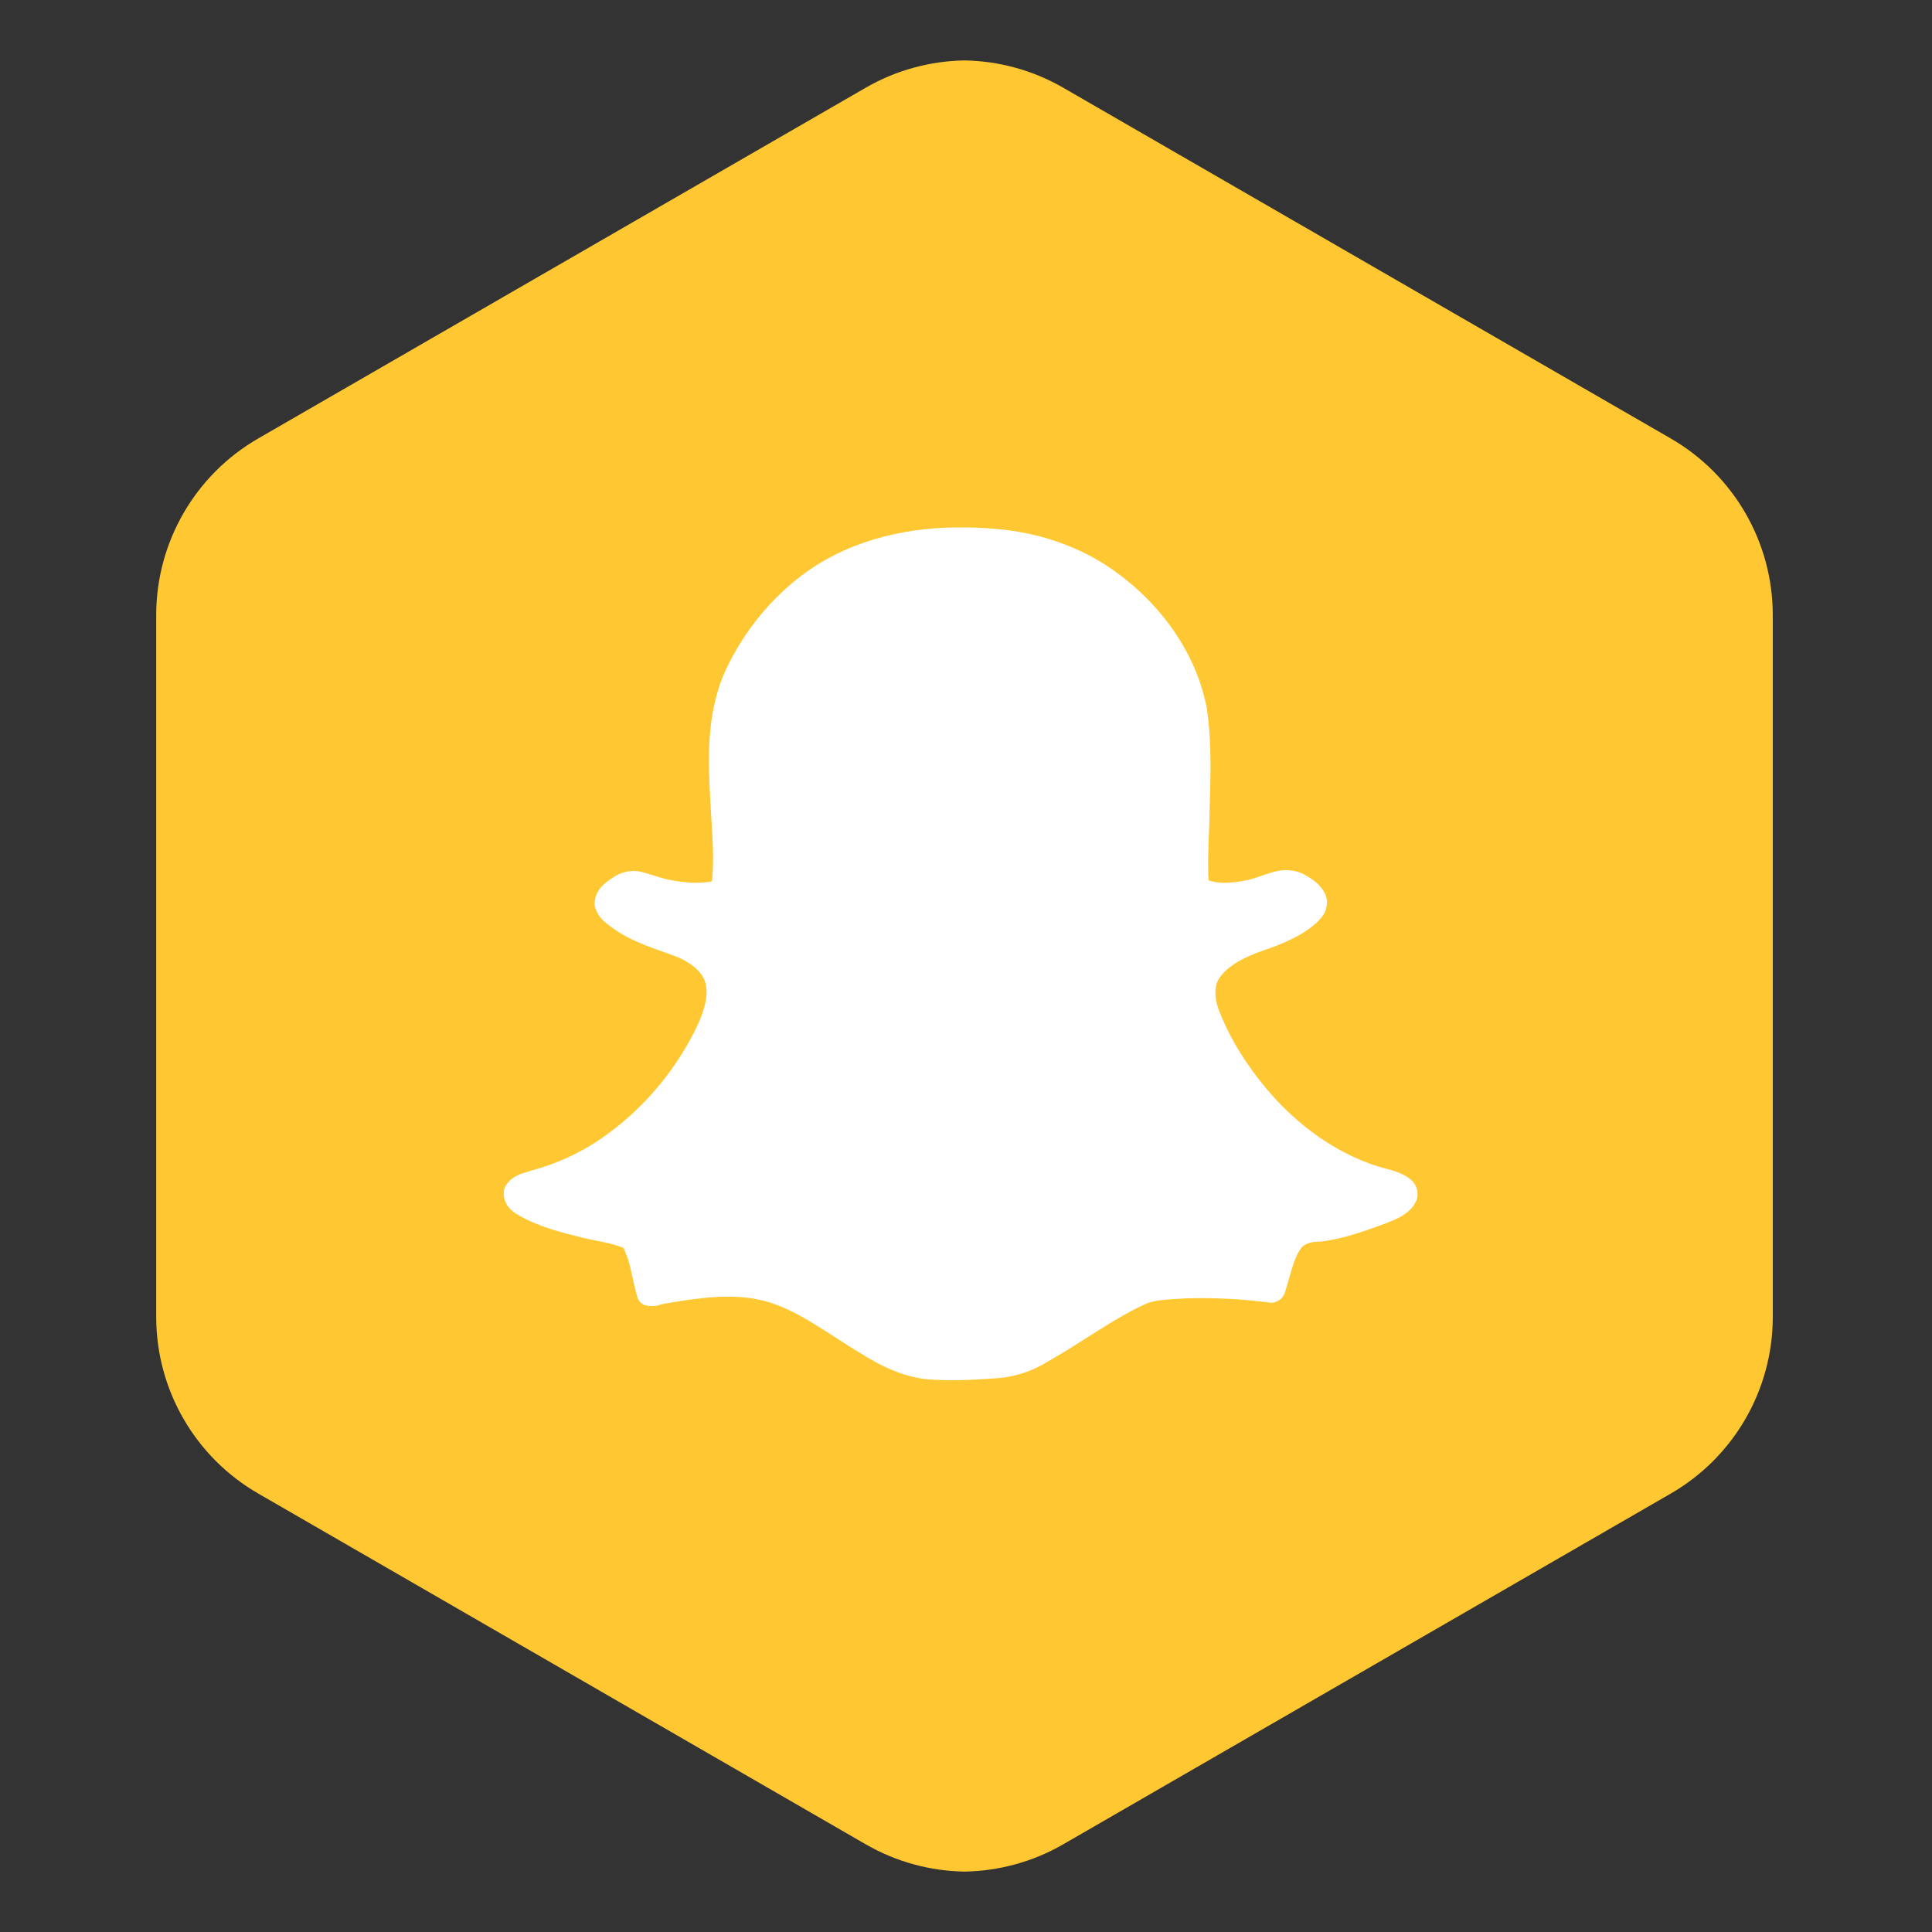 <?xml version="1.0" ?><!DOCTYPE svg  PUBLIC '-//W3C//DTD SVG 1.1//EN'  'http://www.w3.org/Graphics/SVG/1.1/DTD/svg11.dtd'><svg height="512px" style="enable-background:new 0 0 512 512;" version="1.1" viewBox="0 0 512 512" width="512px" xml:space="preserve" xmlns="http://www.w3.org/2000/svg" xmlns:xlink="http://www.w3.org/1999/xlink"><rect x="0" y="0" width="512" height="512" fill="#333333" stroke="none"/><g id="snap_x2C__logo_x2C__network_x2C__social_x2C__media"><g><path d="M442.773,116.205L281.717,23.219c-8.084-4.658-17.064-7.046-26.089-7.206v-0.008    c-0.015,0-0.021,0.008-0.029,0.008c-0.014,0-0.029-0.008-0.036-0.008v0.008c-9.018,0.16-18.006,2.548-26.089,7.206l-161.05,92.985    c-16.728,9.652-27.03,27.498-27.03,46.817v185.957c0,19.32,10.303,37.172,27.03,46.816l161.05,92.994    c8.083,4.658,17.064,7.045,26.089,7.205l0,0c0.007,0,0.022,0,0.036,0c0.008,0,0.015,0,0.029,0l0,0    c9.017-0.16,18.005-2.541,26.089-7.205l161.057-92.979c16.721-9.66,27.031-27.506,27.031-46.824V163.03    C469.805,143.709,459.494,125.857,442.773,116.205z" style="fill:#FFC832;"/><path d="M373.234,312.148l0.051-0.051c-0.109-0.059-0.16-0.059-0.219-0.146    c-0.059,0-0.059,0-0.059-0.021v0.021c-2.957-1.861-5.885-2.146-7.725-2.818c-0.059,0-0.088,0-0.139-0.021    c-12.531-3.994-23.389-12.559-31.484-23c-4.52-5.797-8.311-12.135-10.822-18.889c-0.035-0.029-0.035-0.059-0.035-0.08    c-0.973-2.928-1.031-6.127,0.422-8.055c0-0.014,0.029-0.043,0.053-0.072c2.262-3.206,6.424-5.301,10.863-6.9    c0.029-0.022,0.029-0.022,0.08-0.022c4.914-1.701,10.238-3.65,14.678-7.542c0-0.015,0.057-0.044,0.057-0.073    c0.672-0.643,1.506-1.468,2.125-2.701c0.162-0.314,0.277-0.65,0.389-1.037c0.277-1.146,0.334-2.563-0.309-3.848    c0-0.015,0-0.015,0-0.015c-1.256-2.6-3.488-3.936-5.168-4.929l0,0c-2.76-1.592-5.996-1.687-8.791-0.781h-0.029    c0,0-0.021,0-0.051,0c-3.01,0.92-5.463,2.008-7.756,2.285c-0.08,0.015-0.109,0.029-0.168,0.044    c-3.293,0.563-6.418,0.716-8.877-0.197c-0.059-0.357-0.059-1.073-0.162-1.935h0.051c-0.189-5.374,0.285-10.872,0.344-16.604    c0,0,0-0.015,0-0.029c0.248-8.682,0.605-17.619-0.68-26.621c0-0.044,0-0.081,0-0.11c-2.818-15.201-12.559-28.271-24.941-36.975    c-8.988-6.309-19.641-9.82-30.477-10.813c-0.014,0-0.029,0-0.029,0c-3.693-0.351-7.309-0.475-10.937-0.438    c-14.647,0.088-29.82,3.943-41.707,13.245c-8.9,6.951-15.902,16.166-20.298,26.453c-0.015,0.029-0.015,0.052-0.015,0.073    c-4.198,10.603-3.826,21.868-3.249,32.339v0.015c0.351,7.338,1.161,14.457,0.489,21.218c-0.073,0.271-0.073,0.336-0.109,0.475    c-3.309,0.606-6.908,0.38-10.464-0.292c-0.021,0-0.059,0-0.059,0c-2.445-0.401-5.06-1.409-7.995-2.212    c-0.059-0.015-0.102-0.044-0.175-0.059c-2.854-0.643-5.659,0.16-7.82,1.767c-0.029,0.015-0.059,0.029-0.095,0.052    c-0.051,0.051-0.109,0.065-0.131,0.095c-1.746,1.153-4.177,3.081-4.286,6.447c-0.015,0.189,0.015,0.387,0.044,0.577    c0.014,0.021,0,0.036,0.014,0.072c0.38,1.957,1.606,3.41,2.688,4.345c1.095,0.949,2.11,1.563,2.753,2.044    c0.058,0.029,0.102,0.096,0.153,0.117c5.33,3.556,11.244,5.118,16.377,7.112c0.015,0,0.015,0,0.015,0    c3.578,1.548,6.659,3.964,7.374,7.039c0.877,3.861-0.766,8.287-2.905,12.58l0,0c-5.775,11.42-14.37,21.32-24.935,28.578    c-5.535,3.768-11.777,6.615-18.306,8.346c-0.08,0.021-0.183,0.051-0.263,0.109c-1.329,0.496-4.512,0.811-6.506,3.797    c-0.139,0.219-0.263,0.445-0.351,0.693c-0.649,1.928,0.103,3.994,1.066,5.141c0.905,1.088,1.905,1.723,2.774,2.168    c0.051,0.037,0.08,0.059,0.139,0.088c5.483,3.125,11.471,4.49,16.947,5.885c0.015,0,0.044,0.029,0.08,0.029    c3.929,0.869,7.572,1.344,10.529,2.629c0.153,0.248,0.46,1.227,1.146,2.869c0.963,3.016,1.408,6.559,2.555,10.273    c0.293,1.029,1.213,1.869,2.257,2.09c2.512,0.504,3.884-0.33,4.089-0.33c0.095-0.029,0.197-0.029,0.292-0.059    c9.185-1.592,18.319-2.986,26.709-0.891c0.029,0,0.029,0,0.029,0c8.806,2.285,16.457,8.34,25.088,13.561    c0.007,0,0.007,0,0.021,0.027v-0.027c5.739,3.629,12.348,7.117,20.014,7.396l0,0c0.008,0,0.037,0,0.052,0    c5.775,0.334,11.441-0.029,16.998-0.418c0.029,0,0.051,0,0.096,0c4.746-0.445,9.324-2.008,13.34-4.555    c0.059-0.051,0.109-0.08,0.182-0.109c9.068-5.133,17.137-11.332,25.949-15.209c0-0.029,0.029-0.029,0.059-0.029    c2.848-1.002,6.418-0.973,10.404-1.256c0.029,0,0.082,0,0.111,0c7.314-0.191,14.652,0.174,21.91,1.146    c0.279,0.027,0.504,0.027,0.752,0c0.949-0.111,1.98-0.754,2.49-1.396c0.52-0.643,0.664-1.139,0.781-1.533    c0.219-0.752,0.387-1.088,0.051-0.504c0.117-0.168,0.197-0.363,0.279-0.584c1.342-4.357,2.064-8.316,4.184-10.775    c1.008-0.943,2.656-1.418,4.525-1.367c0.139,0,0.277,0,0.418-0.029c6.33-0.752,12.025-2.986,17.443-4.906    c0.051-0.029,0.109-0.059,0.16-0.088c2.016-0.832,5.031-1.84,7.09-4.688c0-0.021,0-0.021,0-0.051v-0.035    C376.469,316.895,375.658,313.631,373.234,312.148z" id="XMLID_53_" style="fill:#FFFFFF;"/></g></g><g id="Layer_1"/></svg>